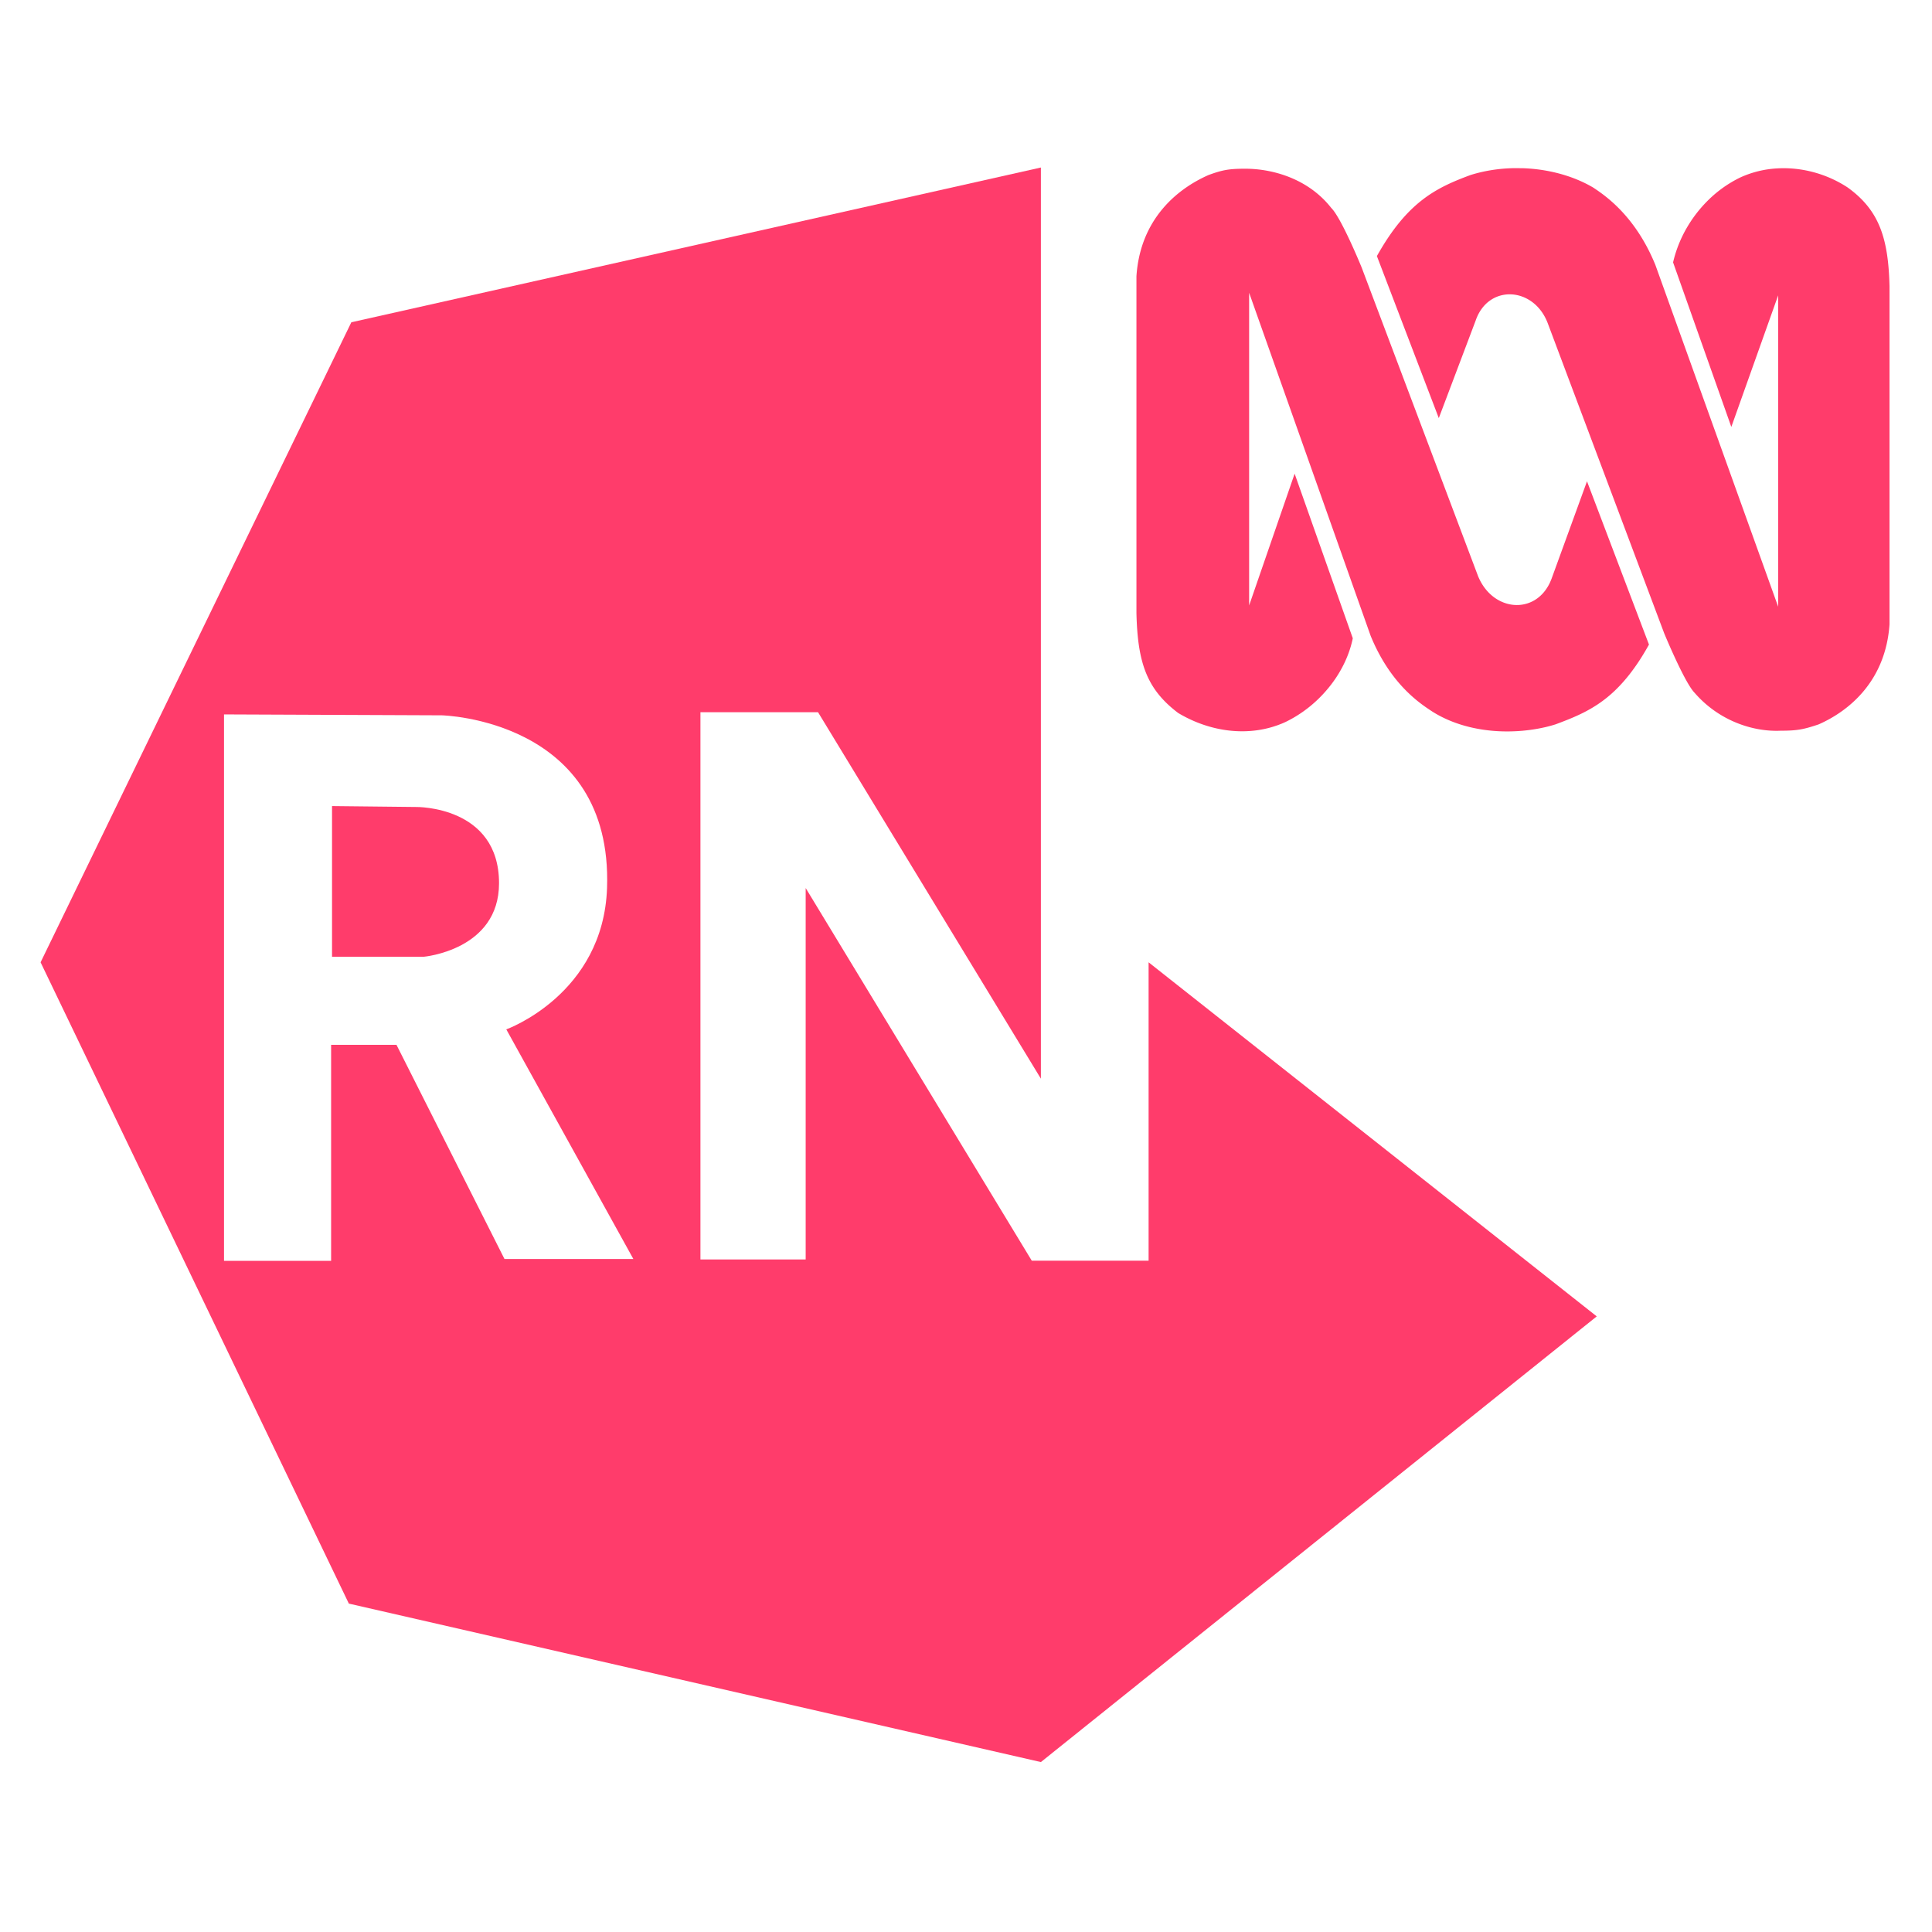 <svg xmlns="http://www.w3.org/2000/svg" height="512" width="512">
    <path fill="#ff3c6b" d="M401.829 44.56c-.418 0-.836 0-1.253.016-3.704.123-7.393.718-10.862 1.804-9.037 3.342-16.752 7.047-24.823 21.485l16.405 42.936 9.767-25.84c1.673-4.874 5.536-7.131 9.442-6.95 3.886.183 7.816 2.781 9.658 7.633l30.869 82.19s5.388 13.06 8.049 15.755c6.386 7.388 15.435 10.398 22.809 10.058 4.367 0 6.057-.329 10.054-1.67 8.4-3.694 17.783-11.739 18.8-26.52V75.922c-.312-12.761-2.692-20.147-11.04-26.2-5.39-3.573-12.125-5.5-18.809-5.09a27.02 27.02 0 00-9.744 2.418 31.913 31.913 0 00-8.688 6.227 34.62 34.62 0 00-5.615 7.393h-.003a33.381 33.381 0 00-2.972 6.996 33.57 33.57 0 00-.49 1.867l15.435 43.609v.002l11.92-33.484.496-1.388v82.517L438.688 70.2c-5.34-13.082-13.406-18.444-16.443-20.476-5.322-3.146-11.938-4.91-18.653-5.146-.172-.005-.346.003-.513 0-.418-.007-.835-.014-1.253-.017zm-71.84.154c-4.335 0-6.042.332-9.703 1.666-8.41 3.693-18.127 11.755-19.117 26.84v89.237c.312 13.077 2.65 20.125 11.054 26.489 5.934 3.564 13.025 5.435 19.996 4.691a27.186 27.186 0 005.367-1.112c.123-.037.241-.081.359-.121.233-.076.466-.152.698-.236.216-.078.43-.164.643-.248l.408-.157a25.517 25.517 0 001.036-.454 33.327 33.327 0 008.777-6.215 34.592 34.592 0 002.498-2.724 32.414 32.414 0 004.053-6.214 29.262 29.262 0 001.449-3.42v-.001a27.24 27.24 0 00.997-3.582l-15.413-43.619-11.284 32.675-.774 2.24V77.586l32.195 90.898c5.354 13.092 13.387 18.135 16.408 20.125 6.155 3.876 13.994 5.531 21.748 5.183a44.565 44.565 0 008.182-1.1 38.466 38.466 0 002.629-.718 122.549 122.549 0 003.335-1.282 57.428 57.428 0 003.227-1.41 37.996 37.996 0 001.58-.796 35.304 35.304 0 003.105-1.845 32.946 32.946 0 004.559-3.665 40.269 40.269 0 002.178-2.272l.074-.081a44.385 44.385 0 001.496-1.798c.246-.317.496-.638.744-.973a54.117 54.117 0 002.997-4.448 74.659 74.659 0 001.506-2.584l-16.426-43.268-9.407 25.858c-.07.186-.148.358-.221.535-.057.128-.108.263-.165.386a12.633 12.633 0 01-.435.855c-1.835 3.284-4.76 4.961-7.81 5.138a9.653 9.653 0 01-.762.013h-.003a9.363 9.363 0 01-.766-.049c-3.71-.393-7.362-2.94-9.282-7.56L360.85 70.88s-5.342-13.104-8.05-15.77c-6.042-7.712-15.435-10.397-22.809-10.397z"/>
    <path fill="#ff3c6b" d="M275.847 44.394L93.107 85.406l-82.35 169.617L92.448 424.97l183.398 41.995 147.308-118.11-118.764-93.832v79.069h-30.963l-59.915-98.753v98.425h-27.888V188.75h31.167l59.055 97.11zM59.366 189.326l57.729.241s45.295 1.026 43.78 45.7c-.96 28.31-26.7 37.526-26.7 37.526l33.674 60.855h-34.155l-28.625-56.765h-17.32v57.248H59.367zm28.625 24.293v39.932h24.294s19.964-1.735 19.964-19.484c0-20.513-21.887-20.206-21.887-20.206z"/>
</svg>